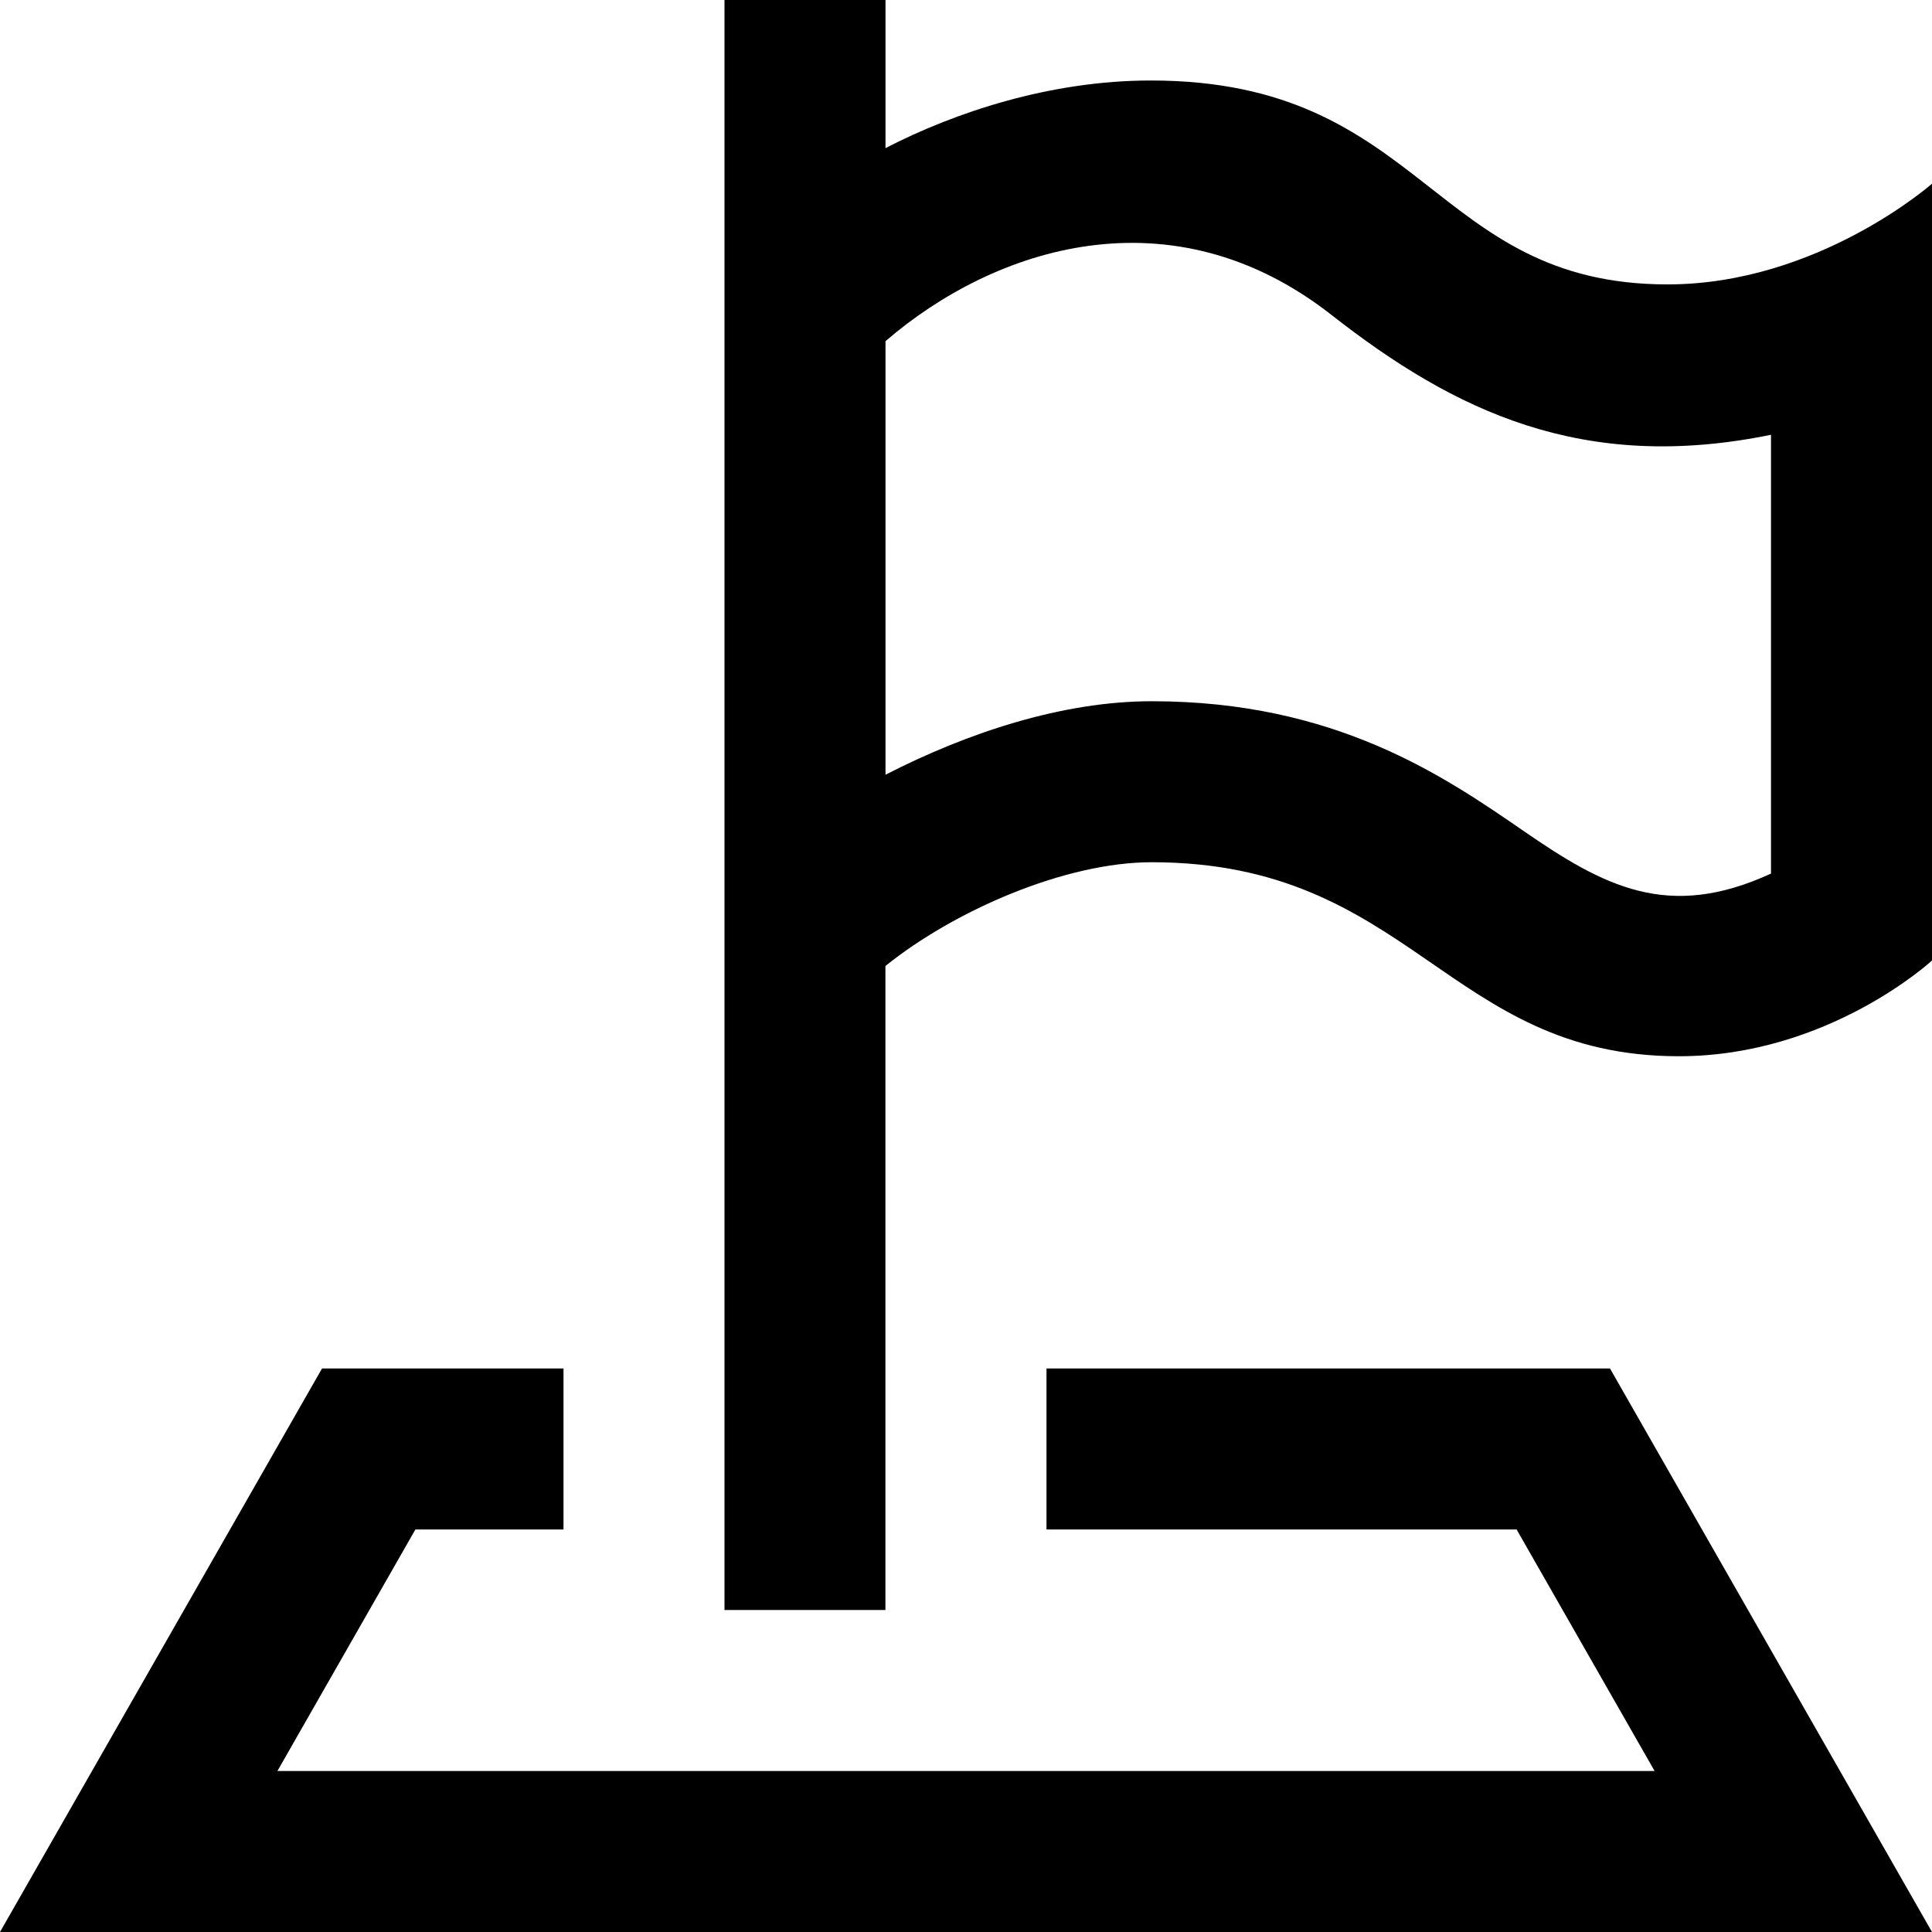 <svg xmlns="http://www.w3.org/2000/svg" width="24" height="24" viewBox="0 0 24 24"><path d="M24 2.282v9.65s-1.287 1.189-3.144 1.189c-2.873 0-3.326-2.41-6.549-2.41-1.078 0-2.453.601-3.308 1.289v8h-1.999v-20h2v1.84c.866-.447 2.049-.84 3.296-.84 3.413 0 3.479 2.533 6.419 2.533 1.867 0 3.285-1.251 3.285-1.251zm-2 3.119c-2.341.479-3.935-.295-5.46-1.489-1.989-1.558-4.186-.841-5.54.326v5.386c1.01-.518 2.19-.913 3.308-.913 2.28 0 3.63.931 4.616 1.61 1 .69 1.797 1.12 3.076.531v-5.451zm-2 11.599h-7v2h5.84l1.714 3h-17.108l1.714-3h1.84v-2h-3l-4 7h24l-4-7z"/></svg>